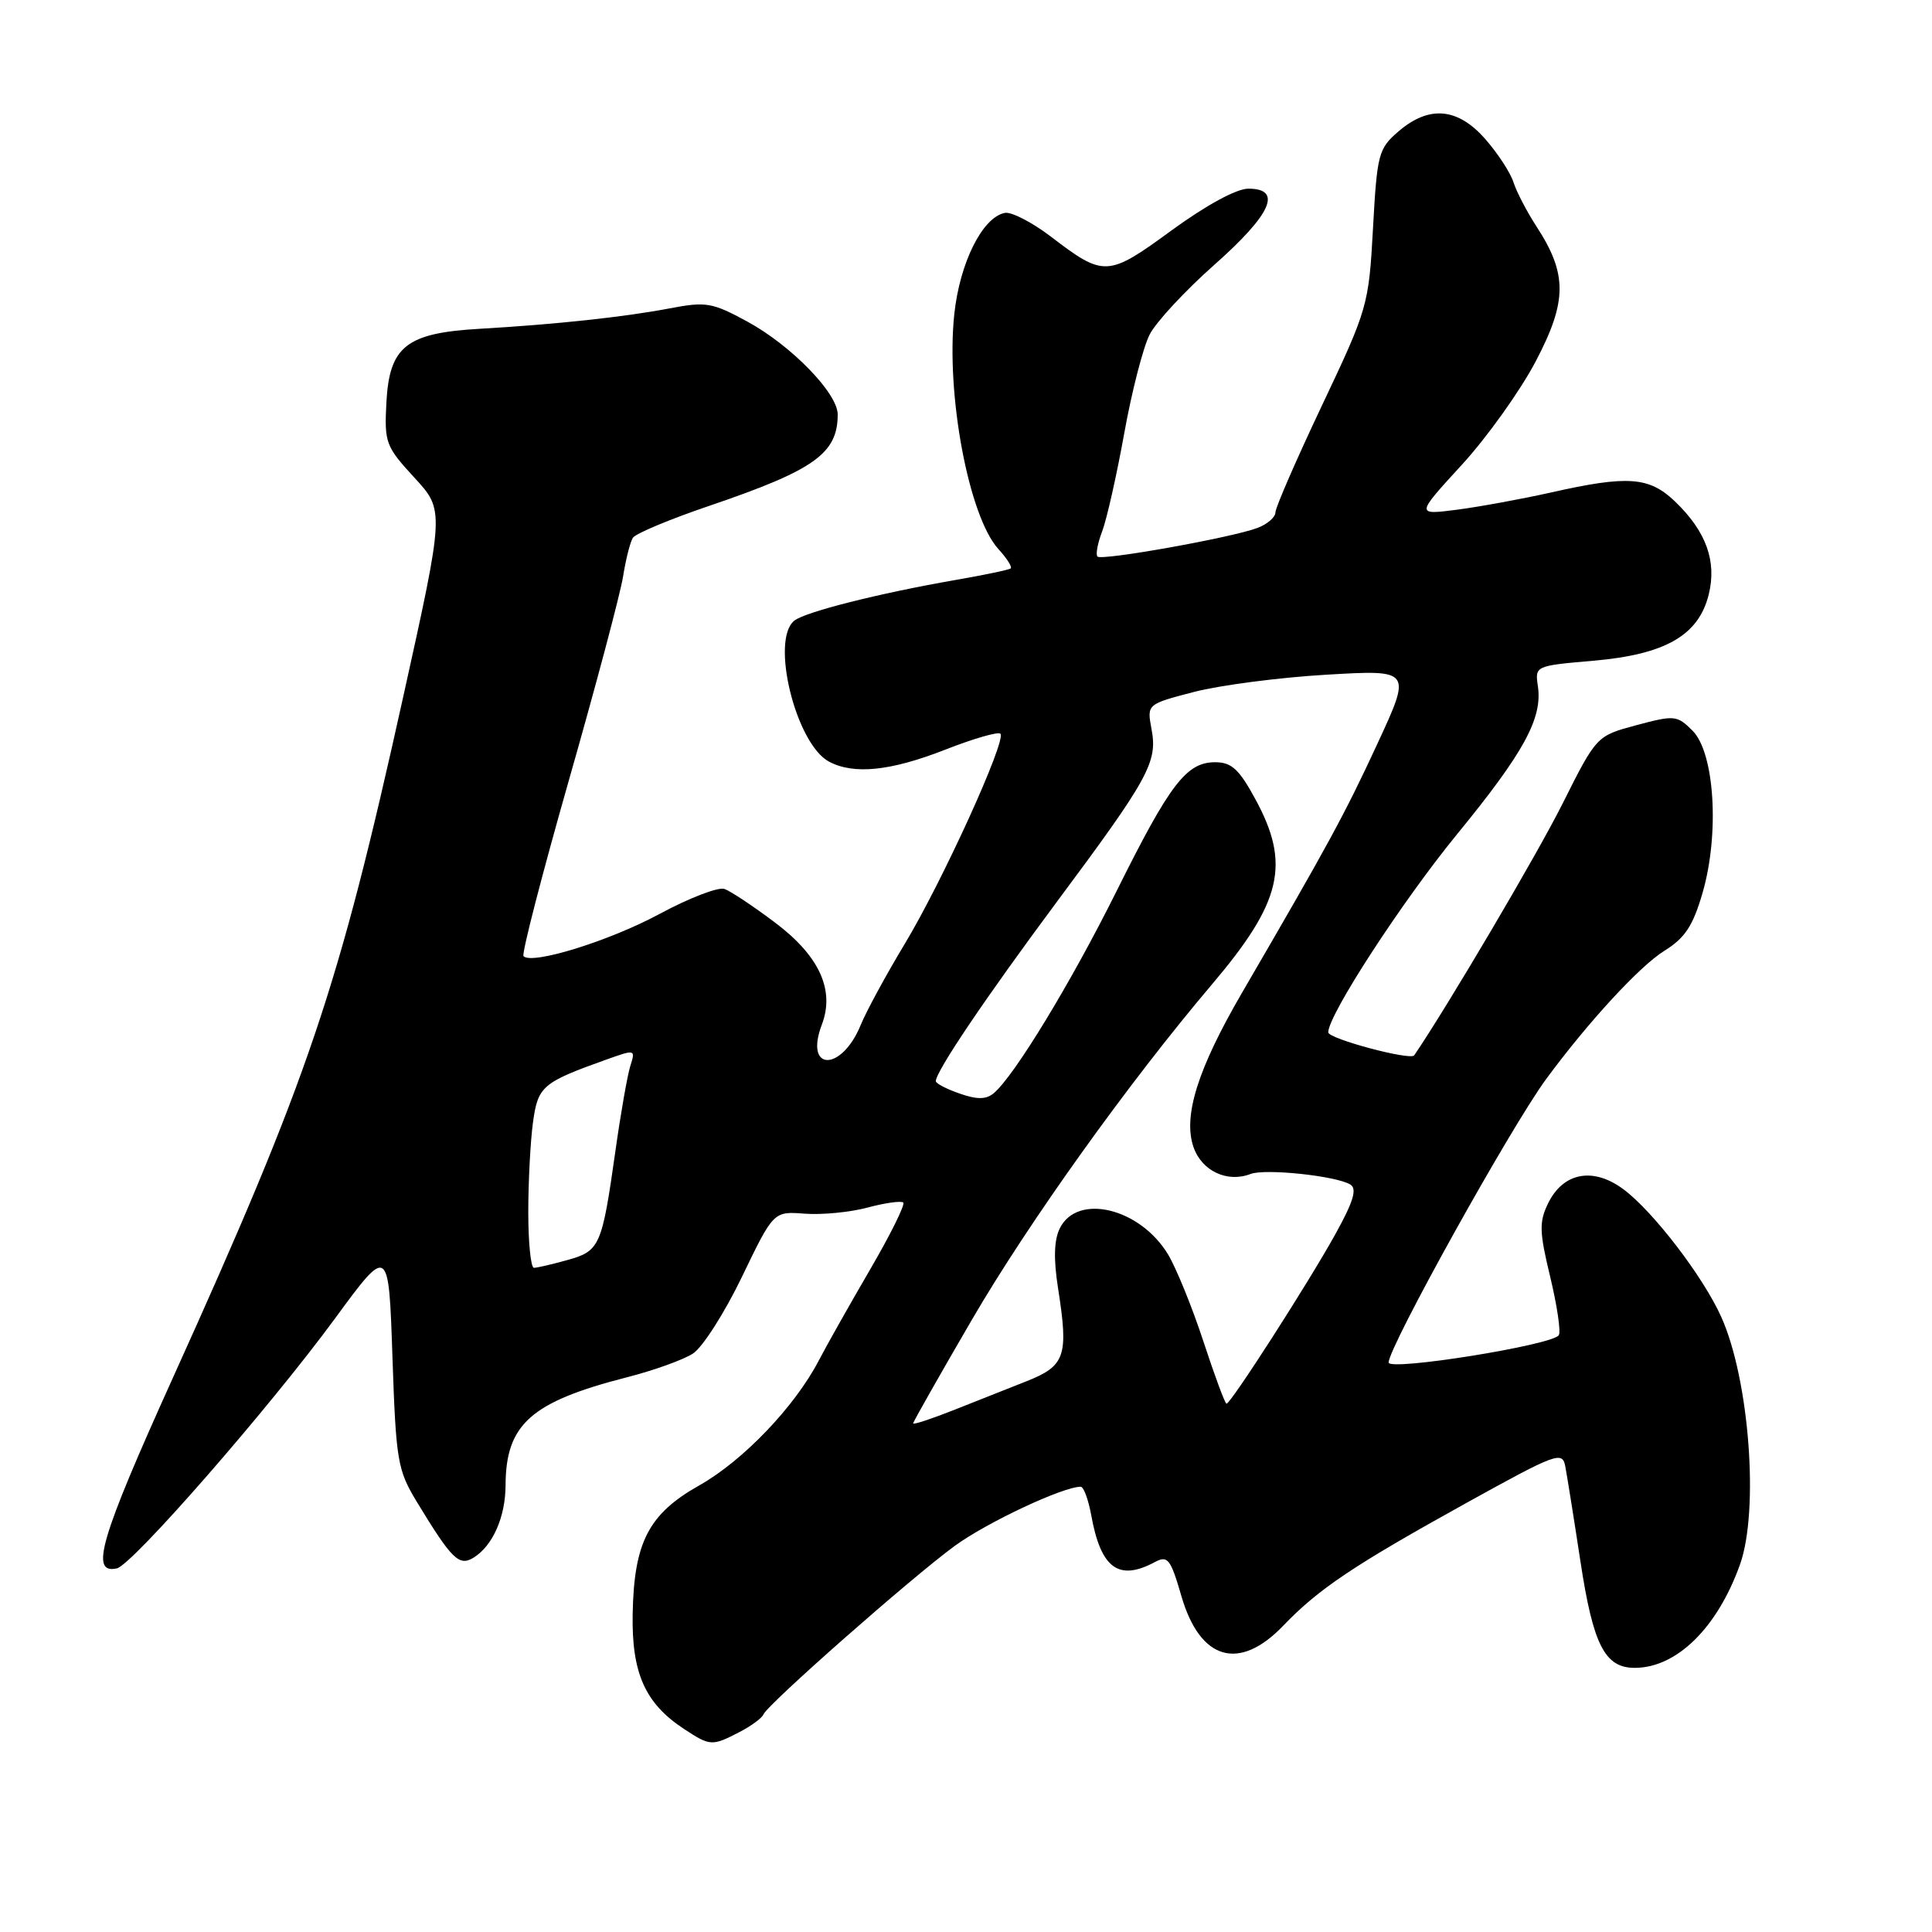 <?xml version="1.0" encoding="UTF-8" standalone="no"?>
<!DOCTYPE svg PUBLIC "-//W3C//DTD SVG 1.1//EN" "http://www.w3.org/Graphics/SVG/1.1/DTD/svg11.dtd" >
<svg xmlns="http://www.w3.org/2000/svg" xmlns:xlink="http://www.w3.org/1999/xlink" version="1.1" viewBox="0 0 256 256">
 <g >
 <path fill="currentColor"
d=" M 97.96 229.52 C 99.53 228.71 100.97 227.65 101.16 227.17 C 101.68 225.85 120.82 208.99 126.52 204.83 C 130.77 201.73 140.84 197.00 143.20 197.00 C 143.59 197.00 144.21 198.69 144.59 200.75 C 145.86 207.82 148.22 209.56 153.03 206.98 C 154.73 206.07 155.11 206.56 156.54 211.49 C 159.02 220.01 164.20 221.51 170.05 215.40 C 174.73 210.52 179.40 207.40 194.30 199.15 C 206.28 192.52 207.02 192.25 207.41 194.31 C 207.64 195.52 208.55 201.19 209.42 206.92 C 211.10 217.97 212.65 221.00 216.61 221.00 C 222.16 221.00 227.56 215.70 230.56 207.30 C 233.11 200.15 231.80 182.80 228.08 174.51 C 225.68 169.15 219.02 160.47 215.08 157.56 C 211.07 154.60 207.12 155.36 205.12 159.47 C 203.93 161.92 203.97 163.24 205.41 169.19 C 206.32 172.98 206.84 176.46 206.55 176.92 C 205.74 178.23 184.00 181.71 184.00 180.54 C 184.00 178.47 200.16 149.40 204.86 143.00 C 210.43 135.43 217.29 127.99 220.56 125.97 C 223.27 124.29 224.33 122.68 225.60 118.30 C 227.86 110.51 227.20 99.76 224.28 96.83 C 222.22 94.77 221.89 94.74 216.83 96.09 C 211.55 97.51 211.55 97.51 207.02 106.54 C 203.66 113.25 191.83 133.31 187.39 139.84 C 186.90 140.55 176.00 137.64 176.00 136.79 C 176.00 134.48 185.76 119.47 193.10 110.50 C 201.93 99.71 204.40 95.18 203.78 90.94 C 203.38 88.23 203.40 88.22 211.14 87.55 C 220.66 86.72 225.06 84.20 226.41 78.80 C 227.51 74.37 226.08 70.41 221.94 66.44 C 218.52 63.17 215.70 62.96 205.50 65.26 C 201.65 66.12 196.05 67.15 193.05 67.54 C 187.60 68.24 187.60 68.24 193.69 61.60 C 197.04 57.95 201.44 51.78 203.48 47.90 C 207.68 39.91 207.70 36.31 203.58 29.99 C 202.32 28.05 200.96 25.44 200.55 24.17 C 200.15 22.90 198.47 20.32 196.81 18.43 C 193.15 14.26 189.36 13.93 185.31 17.41 C 182.65 19.69 182.47 20.40 181.93 30.24 C 181.37 40.45 181.23 40.93 175.18 53.70 C 171.78 60.88 169.00 67.26 169.00 67.90 C 169.00 68.53 167.93 69.46 166.63 69.95 C 163.27 71.23 145.99 74.32 145.42 73.75 C 145.16 73.49 145.44 71.98 146.05 70.39 C 146.65 68.80 147.97 62.95 148.97 57.40 C 149.97 51.84 151.49 45.95 152.35 44.30 C 153.20 42.65 157.07 38.48 160.95 35.05 C 168.48 28.37 169.98 25.00 165.41 25.00 C 163.84 25.00 159.82 27.19 155.25 30.52 C 146.77 36.72 146.30 36.74 139.23 31.34 C 136.75 29.45 134.01 28.04 133.15 28.21 C 130.19 28.78 127.18 34.79 126.45 41.61 C 125.32 52.20 128.36 68.43 132.29 72.75 C 133.42 73.98 134.15 75.14 133.92 75.32 C 133.69 75.51 130.35 76.20 126.50 76.87 C 116.46 78.62 106.70 81.08 105.25 82.24 C 102.06 84.79 105.45 98.57 109.85 100.92 C 113.13 102.67 118.01 102.17 125.23 99.34 C 128.96 97.88 132.26 96.92 132.56 97.22 C 133.40 98.06 124.84 116.86 119.86 125.11 C 117.41 129.18 114.80 133.98 114.06 135.79 C 111.52 142.03 106.53 142.01 108.90 135.76 C 110.64 131.19 108.57 126.67 102.73 122.27 C 99.85 120.10 96.83 118.09 96.00 117.79 C 95.17 117.50 91.29 119.00 87.36 121.12 C 80.75 124.68 70.52 127.86 69.37 126.70 C 69.09 126.43 71.81 115.92 75.39 103.35 C 78.98 90.78 82.20 78.65 82.56 76.39 C 82.92 74.13 83.50 71.82 83.86 71.26 C 84.21 70.70 88.78 68.79 94.00 67.02 C 107.91 62.29 111.00 60.09 111.00 54.92 C 111.00 52.11 104.85 45.78 99.04 42.62 C 94.38 40.08 93.56 39.94 88.74 40.86 C 82.72 42.01 73.57 42.99 63.51 43.57 C 53.83 44.13 51.60 45.90 51.20 53.32 C 50.92 58.66 51.10 59.15 54.90 63.28 C 58.90 67.62 58.90 67.62 53.43 92.32 C 44.80 131.28 40.94 142.70 22.83 182.74 C 13.26 203.92 11.88 208.61 15.48 207.82 C 17.52 207.38 35.64 186.62 44.35 174.76 C 51.50 165.01 51.50 165.01 52.00 179.76 C 52.47 193.61 52.67 194.77 55.23 199.00 C 59.89 206.67 60.83 207.59 62.78 206.38 C 65.30 204.80 66.97 201.01 66.99 196.82 C 67.02 188.72 70.34 185.76 83.06 182.50 C 86.60 181.60 90.54 180.18 91.81 179.36 C 93.09 178.54 96.01 173.96 98.31 169.19 C 102.50 160.50 102.50 160.50 106.64 160.82 C 108.92 160.99 112.67 160.63 114.99 160.00 C 117.31 159.38 119.42 159.09 119.69 159.35 C 119.95 159.62 117.99 163.59 115.32 168.17 C 112.65 172.75 109.57 178.21 108.48 180.30 C 105.30 186.40 98.45 193.56 92.66 196.82 C 85.94 200.61 84.01 204.35 83.83 213.86 C 83.69 221.68 85.47 225.70 90.61 229.08 C 94.10 231.38 94.34 231.39 97.96 229.52 Z  M 121.00 188.60 C 121.00 188.40 124.51 182.21 128.80 174.84 C 136.29 161.98 149.58 143.41 160.58 130.45 C 169.86 119.51 171.03 114.50 166.34 105.89 C 164.19 101.92 163.18 101.00 161.02 101.00 C 157.21 101.00 155.03 103.85 147.99 118.00 C 141.92 130.21 134.38 142.61 131.66 144.87 C 130.66 145.70 129.46 145.71 127.15 144.90 C 125.42 144.30 124.00 143.56 124.00 143.26 C 124.00 141.97 130.66 132.11 140.11 119.40 C 152.26 103.07 153.41 100.97 152.58 96.60 C 151.97 93.31 151.97 93.31 158.23 91.68 C 161.68 90.79 169.58 89.76 175.78 89.40 C 187.06 88.74 187.06 88.74 182.48 98.62 C 178.17 107.93 175.99 111.93 164.60 131.50 C 158.69 141.65 156.73 147.91 158.15 152.01 C 159.25 155.16 162.61 156.75 165.70 155.56 C 167.65 154.81 177.07 155.81 178.93 156.96 C 179.85 157.53 179.33 159.24 176.90 163.61 C 173.30 170.10 163.08 186.00 162.52 186.00 C 162.32 186.00 160.95 182.29 159.46 177.75 C 157.97 173.21 155.86 168.03 154.78 166.23 C 151.07 160.07 142.75 158.06 140.43 162.76 C 139.66 164.31 139.59 166.82 140.20 170.72 C 141.61 179.69 141.16 180.99 136.00 183.03 C 133.53 184.00 129.14 185.74 126.25 186.89 C 123.36 188.03 121.00 188.81 121.00 188.60 Z  M 70.00 160.64 C 70.00 156.59 70.28 151.24 70.62 148.74 C 71.28 143.92 71.84 143.44 80.37 140.39 C 84.18 139.03 84.22 139.04 83.52 141.25 C 83.13 142.49 82.24 147.57 81.54 152.55 C 79.76 165.14 79.48 165.77 75.19 166.96 C 73.16 167.53 71.16 167.99 70.75 167.99 C 70.34 168.00 70.00 164.69 70.00 160.64 Z "/>
</g>
</svg>